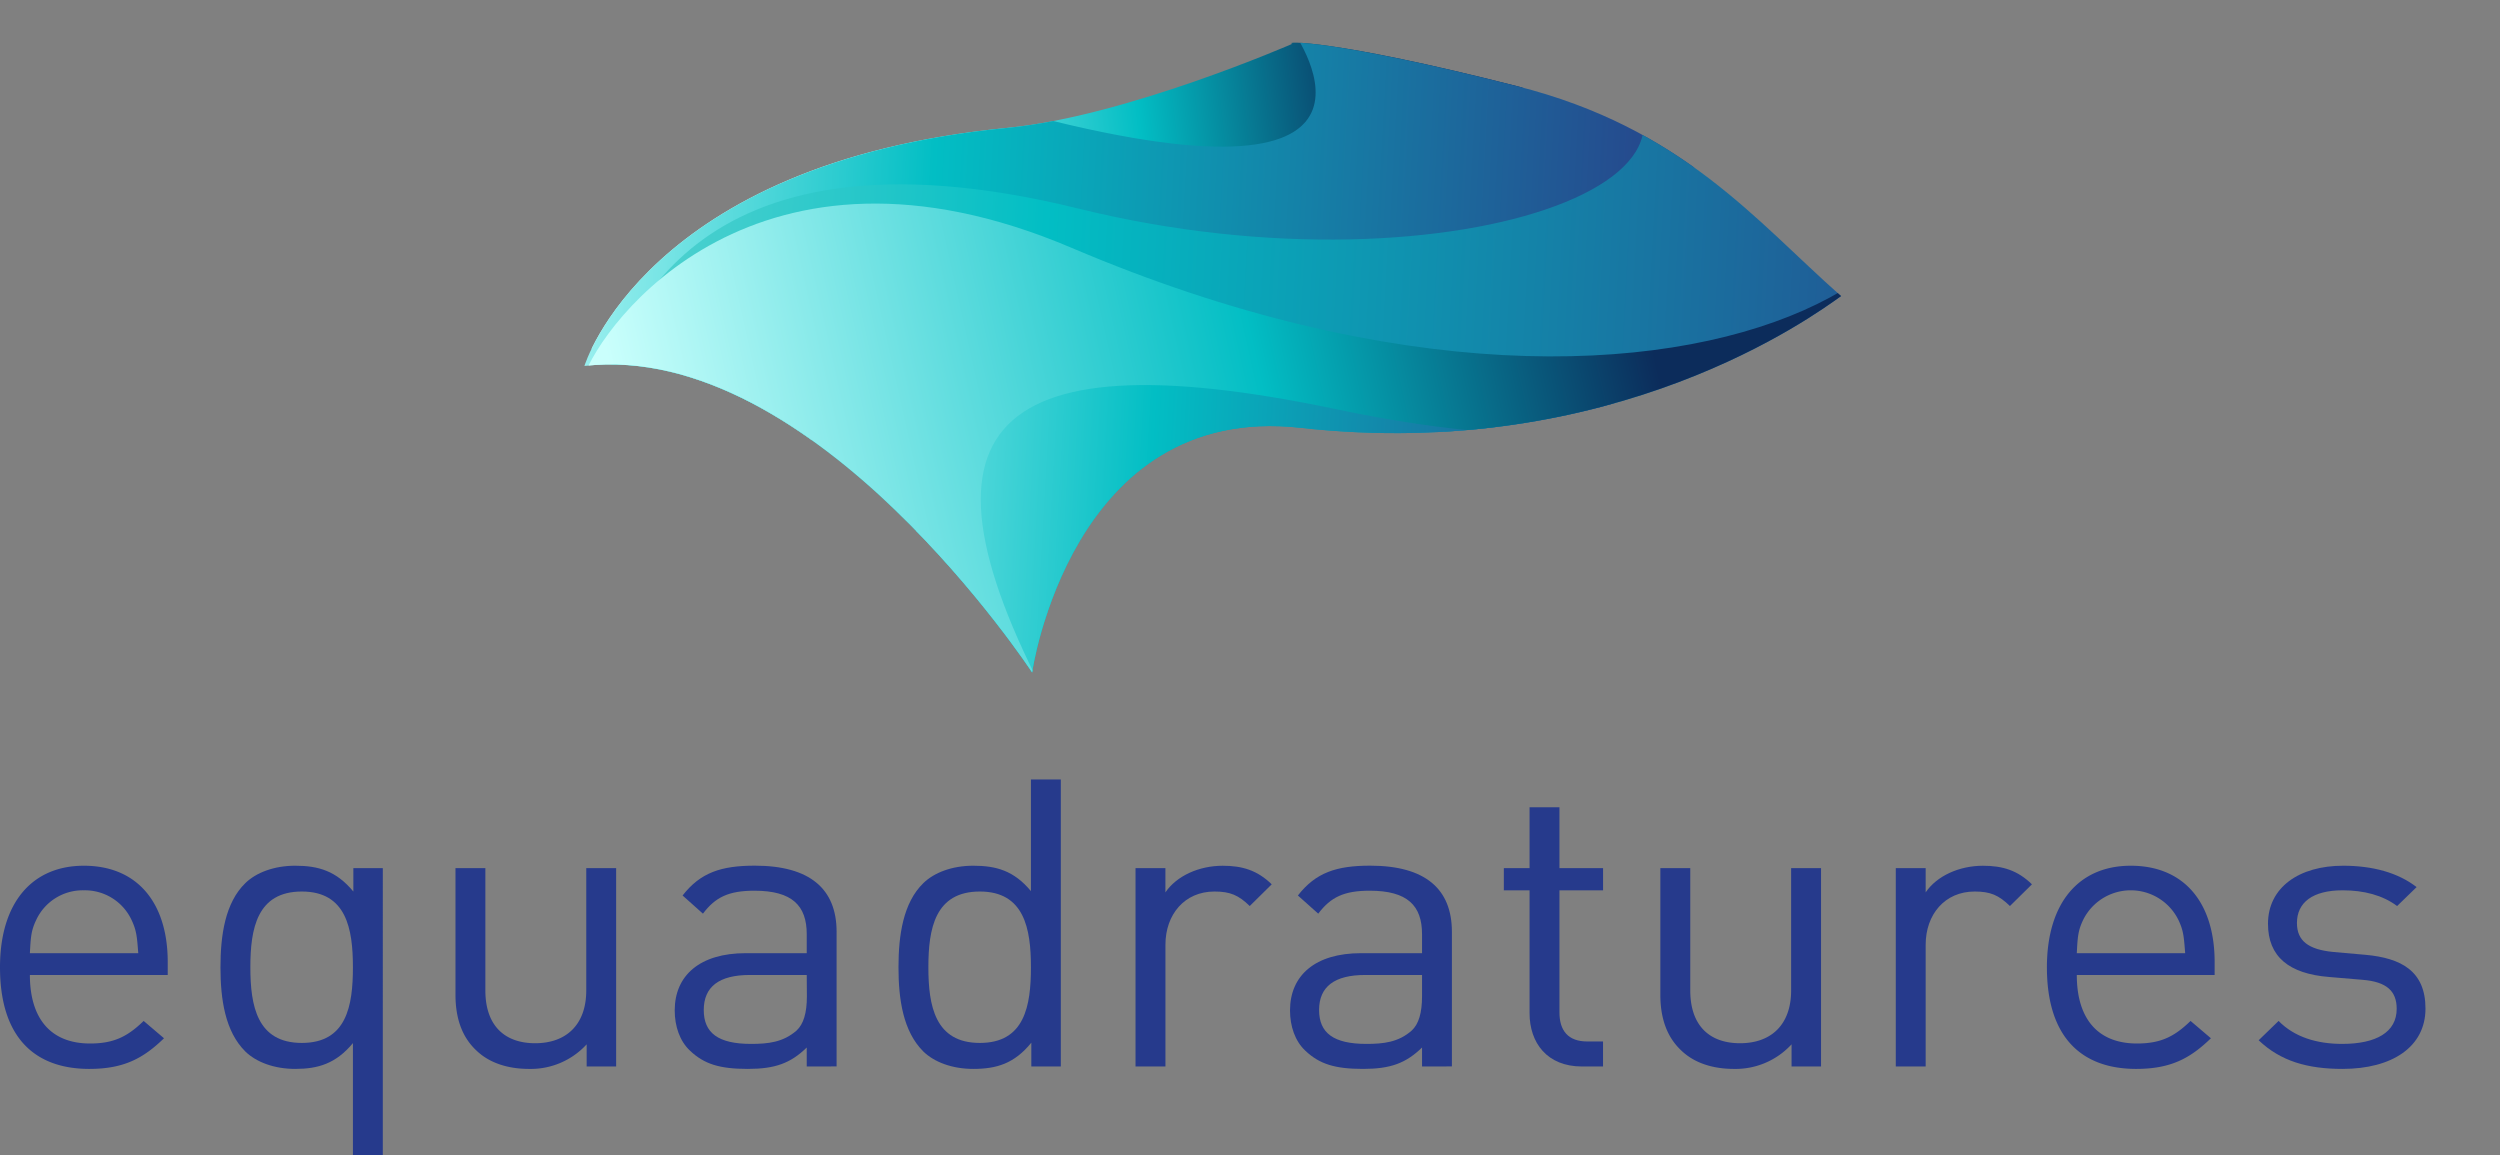 <svg xmlns="http://www.w3.org/2000/svg" xmlns:xlink="http://www.w3.org/1999/xlink" viewBox="0 0 825.61 381.48"><rect x="0" y="0" width="825.61" height="381.48" fill="#808080" stroke="none"/><defs><style>.cls-1{fill:none;}.cls-2{fill:#263a8c;}.cls-3{clip-path:url(#clip-path);}.cls-4{fill:url(#linear-gradient);}.cls-5{fill:url(#linear-gradient-2);}.cls-6{fill:url(#linear-gradient-3);}.cls-7{fill:url(#linear-gradient-4);}.cls-8{fill:url(#linear-gradient-5);}.cls-9{fill:url(#linear-gradient-6);}.cls-10{fill:url(#linear-gradient-7);}.cls-11{fill:url(#linear-gradient-8);}.cls-12{fill:url(#linear-gradient-9);}.cls-13{fill:url(#linear-gradient-10);}.cls-14{fill:url(#linear-gradient-11);}.cls-15{fill:url(#linear-gradient-12);}.cls-16{fill:url(#linear-gradient-13);}.cls-17{fill:url(#linear-gradient-14);}.cls-18{fill:url(#linear-gradient-15);}.cls-19{fill:url(#linear-gradient-16);}.cls-20{fill:url(#linear-gradient-17);}.cls-21{fill:url(#linear-gradient-18);}.cls-22{fill:url(#linear-gradient-19);}.cls-23{fill:url(#linear-gradient-20);}.cls-24{fill:url(#linear-gradient-21);}.cls-25{fill:url(#linear-gradient-22);}</style><clipPath id="clip-path" transform="translate(0 14.08)"><path class="cls-1" d="M193,106.77s20.32-67.08,139.81-78.64c39.07-3.78,94-27.75,94-27.75-3.34-.87,13.07-1.57,74.24,14C555.72,28.23,579.72,58.71,608,83.7c-8.61,6.11-74.62,55.09-178.6,43.49C353.53,118.74,340.86,208,340.86,208S269,98.17,193,106.77Z"/></clipPath><linearGradient id="linear-gradient" x1="526.08" y1="19.57" x2="172.66" y2="61.89" gradientUnits="userSpaceOnUse"><stop offset="0.2" stop-color="#0c2c5b"/><stop offset="0.42" stop-color="#02bec4"/><stop offset="0.71" stop-color="#cafffc"/></linearGradient><linearGradient id="linear-gradient-2" x1="-83.13" y1="317.78" x2="-574.38" y2="279.6" gradientTransform="matrix(1.15, -0.04, 0.04, 1.13, 745.55, -167.41)" gradientUnits="userSpaceOnUse"><stop offset="0" stop-color="#023859"/><stop offset="0.19" stop-color="#025373"/><stop offset="0.62" stop-color="#60bfbf"/><stop offset="0.9" stop-color="#bad9d9"/></linearGradient><linearGradient id="linear-gradient-3" x1="668.64" y1="111.23" x2="156.98" y2="71.47" gradientTransform="matrix(1, 0.01, -0.01, 1, 14.2, 45.01)" xlink:href="#linear-gradient-2"/><linearGradient id="linear-gradient-4" x1="808.21" y1="283.12" x2="296.55" y2="243.36" gradientTransform="matrix(1, 0.01, -0.01, 1, 14.2, 45.01)" xlink:href="#linear-gradient-2"/><linearGradient id="linear-gradient-5" x1="608.42" y1="95.6" x2="137.42" y2="59" gradientTransform="matrix(1, 0.01, -0.01, 1, 14.2, 45.01)" xlink:href="#linear-gradient-2"/><linearGradient id="linear-gradient-6" x1="669.48" y1="100.34" x2="157.83" y2="60.58" gradientTransform="matrix(1, 0.01, -0.01, 1, 14.2, 45.01)" xlink:href="#linear-gradient-2"/><linearGradient id="linear-gradient-7" x1="-330.22" y1="282.21" x2="-933.83" y2="235.31" gradientTransform="matrix(1.23, -0.04, 0.04, 1, 1118.16, -209.34)" gradientUnits="userSpaceOnUse"><stop offset="0.25" stop-color="#254b8e"/><stop offset="0.56" stop-color="#02bec4"/><stop offset="0.76" stop-color="#cafffc"/></linearGradient><linearGradient id="linear-gradient-8" x1="738.17" y1="147.3" x2="105.66" y2="98.15" gradientTransform="matrix(1, 0.01, -0.01, 1, 14.2, 45.01)" xlink:href="#linear-gradient-2"/><linearGradient id="linear-gradient-9" x1="556.73" y1="142.69" x2="74.34" y2="105.21" gradientTransform="matrix(1, 0.01, -0.01, 1, 14.2, 45.01)" xlink:href="#linear-gradient-2"/><linearGradient id="linear-gradient-10" x1="733.99" y1="156.47" x2="106.15" y2="107.68" gradientTransform="matrix(1, 0.01, -0.01, 1, 14.2, 45.01)" xlink:href="#linear-gradient-2"/><linearGradient id="linear-gradient-11" x1="775.69" y1="159.71" x2="147.84" y2="110.92" gradientTransform="matrix(1, 0.01, -0.01, 1, 14.2, 45.01)" xlink:href="#linear-gradient-2"/><linearGradient id="linear-gradient-12" x1="-330.61" y1="353.4" x2="-1011.66" y2="300.47" gradientTransform="matrix(1.21, -0.04, 0.04, 1, 1139.59, -210.12)" gradientUnits="userSpaceOnUse"><stop offset="0.12" stop-color="#254b8e"/><stop offset="0.5" stop-color="#02bec4"/><stop offset="0.84" stop-color="#a9e8dc"/></linearGradient><linearGradient id="linear-gradient-13" x1="-337.44" y1="411.67" x2="-1018.49" y2="358.74" gradientTransform="matrix(1.25, -0.05, 0.04, 1, 1276.59, -215.14)" gradientUnits="userSpaceOnUse"><stop offset="0.39" stop-color="#254b8e"/><stop offset="0.58" stop-color="#02bec4"/><stop offset="0.76" stop-color="#cafffc"/></linearGradient><linearGradient id="linear-gradient-14" x1="750.23" y1="238.59" x2="279.23" y2="201.99" gradientTransform="matrix(1, 0.01, -0.01, 1, 14.2, 45.01)" xlink:href="#linear-gradient-2"/><linearGradient id="linear-gradient-15" x1="873.04" y1="248.14" x2="361.39" y2="208.37" gradientTransform="matrix(1, 0.01, -0.01, 1, 14.2, 45.01)" xlink:href="#linear-gradient-2"/><linearGradient id="linear-gradient-16" x1="624.89" y1="15.38" x2="26.88" y2="154.99" gradientTransform="matrix(1, 0.01, -0.01, 1, 14.2, 45.01)" gradientUnits="userSpaceOnUse"><stop offset="0.16" stop-color="#0c2c5b"/><stop offset="0.37" stop-color="#02bec4"/><stop offset="0.71" stop-color="#cafffc"/></linearGradient><linearGradient id="linear-gradient-17" x1="558.53" y1="146.77" x2="72.59" y2="109.01" gradientTransform="matrix(1, 0.01, -0.01, 1, 14.2, 45.01)" xlink:href="#linear-gradient-2"/><linearGradient id="linear-gradient-18" x1="737.11" y1="160.65" x2="104.63" y2="111.5" gradientTransform="matrix(1, 0.01, -0.01, 1, 14.2, 45.01)" xlink:href="#linear-gradient-2"/><linearGradient id="linear-gradient-19" x1="779.11" y1="163.91" x2="146.64" y2="114.76" gradientTransform="matrix(1, 0.01, -0.01, 1, 14.2, 45.01)" xlink:href="#linear-gradient-2"/><linearGradient id="linear-gradient-20" x1="813.44" y1="166.58" x2="180.96" y2="117.43" gradientTransform="matrix(1, 0.01, -0.01, 1, 14.2, 45.01)" xlink:href="#linear-gradient-2"/><linearGradient id="linear-gradient-21" x1="564.89" y1="144.83" x2="68.7" y2="106.27" gradientTransform="matrix(1, 0.01, -0.01, 1, 14.2, 45.01)" xlink:href="#linear-gradient-2"/><linearGradient id="linear-gradient-22" x1="670.16" y1="153.01" x2="75.65" y2="106.81" gradientTransform="matrix(1, 0.01, -0.01, 1, 14.2, 45.01)" xlink:href="#linear-gradient-2"/></defs><title>equadraturesLockupVerticalDark</title><g id="Layer_2" data-name="Layer 2"><g id="Layer_1-2" data-name="Layer 1"><path class="cls-2" d="M9.87,307.9c0,14.38,6.86,22.63,19.88,22.63,7.82,0,12.34-2.26,17.69-7.45l6.72,5.72c-6.86,6.66-13.3,10.12-24.68,10.12-18,0-29.48-10.39-29.48-33.55,0-21.3,10.56-33.55,27.7-33.55,17.55,0,27.69,12.12,27.69,31.82v4.26Zm33.6-18.11a17,17,0,0,0-15.77-9.85,16.94,16.94,0,0,0-15.77,9.85c-1.65,3.47-1.78,5.59-2.06,10.92H45.66C45.25,295.38,45.11,293.26,43.47,289.79Z" transform="translate(0 14.08)"/><path class="cls-2" d="M116.55,367.4v-37c-5.62,6.79-11.52,8.52-19.06,8.52-7,0-12.89-2.27-16.45-5.73-6.72-6.65-8.23-17.3-8.23-27.82s1.51-21.3,8.23-27.82c3.56-3.46,9.46-5.73,16.45-5.73,7.68,0,13.57,1.73,19.2,8.52v-7.72h9.73V367.4ZM99.68,280.34c-14.8,0-17,12.25-17,25s2.2,25,17,25,16.87-12.25,16.87-25S114.36,280.34,99.68,280.34Z" transform="translate(0 14.08)"/><path class="cls-2" d="M193.74,338.12V330.8a25,25,0,0,1-19.05,8.12c-7.27,0-13.3-2.13-17.42-6.13-4.8-4.52-6.85-10.78-6.85-18.37v-41.8h9.87V313c0,11.58,6.31,17.44,16.45,17.44s16.87-6,16.87-17.44V272.62h9.87v65.5Z" transform="translate(0 14.08)"/><path class="cls-2" d="M266.42,338.12v-6.26c-5.35,5.19-10.42,7.06-19.47,7.06-9.33,0-14.4-1.6-19.06-6-3.43-3.2-5.07-8.12-5.07-13.32,0-11.58,8.36-18.9,23.44-18.9h20.16v-6.26c0-9.45-4.8-14.37-17.28-14.37-8.5,0-12.89,2.13-17,7.58l-6.72-6c5.9-7.58,12.75-9.85,23.86-9.85,18.23,0,27,7.72,27,21.83v44.47Zm0-30.22H247.63q-15.21,0-15.22,11.58c0,7.59,4.8,11.18,15.63,11.18,5.63,0,10.56-.53,15-4.39,2.33-2.13,3.43-5.86,3.43-11.32Z" transform="translate(0 14.08)"/><path class="cls-2" d="M340.59,338.12v-7.86c-5.62,6.93-11.51,8.66-19.19,8.66-7,0-12.89-2.27-16.45-5.73-6.72-6.65-8.23-17.3-8.23-27.82s1.51-21.3,8.23-27.82c3.56-3.46,9.46-5.73,16.45-5.73,7.54,0,13.44,1.6,19.06,8.39V243.33h9.87v94.79Zm-17-57.78c-14.81,0-17,12.25-17,25s2.19,25,17,25,16.87-12.25,16.87-25S338.26,280.34,323.59,280.34Z" transform="translate(0 14.08)"/><path class="cls-2" d="M412.72,285.13c-3.7-3.59-6.45-4.79-11.66-4.79-9.87,0-16.18,7.59-16.18,17.57v40.21H375v-65.5h9.87v8c3.71-5.46,11.11-8.79,18.93-8.79,6.44,0,11.38,1.47,16.18,6.13Z" transform="translate(0 14.08)"/><path class="cls-2" d="M469.62,338.12v-6.26c-5.35,5.19-10.42,7.06-19.47,7.06-9.32,0-14.4-1.6-19.06-6-3.43-3.2-5.07-8.12-5.07-13.32,0-11.58,8.36-18.9,23.45-18.9h20.15v-6.26c0-9.45-4.8-14.37-17.28-14.37-8.5,0-12.88,2.13-17,7.58l-6.72-6c5.9-7.58,12.76-9.85,23.86-9.85,18.24,0,27,7.72,27,21.83v44.47Zm0-30.22H450.84q-15.22,0-15.22,11.58c0,7.59,4.8,11.18,15.63,11.18,5.62,0,10.56-.53,14.94-4.39,2.33-2.13,3.43-5.86,3.43-11.32Z" transform="translate(0 14.08)"/><path class="cls-2" d="M522.41,338.12c-11.52,0-17.28-7.86-17.28-17.57V279.94h-8.5v-7.32h8.5v-20.1H515v20.1H529.4v7.32H515v40.34c0,6,2.88,9.58,9.18,9.58h5.21v8.26Z" transform="translate(0 14.08)"/><path class="cls-2" d="M591.65,338.12V330.8a25.09,25.09,0,0,1-19.06,8.12c-7.26,0-13.3-2.13-17.41-6.13-4.8-4.52-6.86-10.78-6.86-18.37v-41.8h9.88V313c0,11.58,6.3,17.44,16.45,17.44s16.86-6,16.86-17.44V272.62h9.88v65.5Z" transform="translate(0 14.08)"/><path class="cls-2" d="M663.77,285.13c-3.7-3.59-6.44-4.79-11.65-4.79-9.87,0-16.18,7.59-16.18,17.57v40.21h-9.87v-65.5h9.87v8c3.7-5.46,11.11-8.79,18.92-8.79,6.45,0,11.38,1.47,16.18,6.13Z" transform="translate(0 14.08)"/><path class="cls-2" d="M685.85,307.9c0,14.38,6.86,22.63,19.88,22.63,7.82,0,12.34-2.26,17.69-7.45l6.72,5.72c-6.86,6.66-13.3,10.12-24.68,10.12-18,0-29.48-10.39-29.48-33.55,0-21.3,10.56-33.55,27.69-33.55,17.56,0,27.7,12.12,27.7,31.82v4.26Zm33.59-18.11a17.54,17.54,0,0,0-31.53,0c-1.65,3.47-1.79,5.59-2.06,10.92h35.79C721.23,295.38,721.09,293.26,719.44,289.79Z" transform="translate(0 14.08)"/><path class="cls-2" d="M773.6,338.92c-11.51,0-20.42-2.53-27.69-9.46l6.58-6.38c5.21,5.32,12.61,7.58,21,7.58,11.24,0,18-3.86,18-11.58,0-5.86-3.29-8.92-11.24-9.58l-11.11-.94c-13.16-1.06-20.15-6.65-20.15-17.57,0-12,10.28-19.17,24.81-19.17,9.74,0,18.1,2.27,24.27,7.06l-6.44,6.25c-4.8-3.59-11-5.19-18-5.19-9.87,0-15.08,4-15.08,10.79,0,5.85,3.7,8.78,12.07,9.58l10.56.93C792.94,302.31,801,306.57,801,319,801,331.59,790.06,338.92,773.6,338.92Z" transform="translate(0 14.08)"/><g class="cls-3"><path class="cls-4" d="M443.23,45.83C501,39.72,515.85-7.66,515.85-7.66s1.63,0,4.59,0A517.76,517.76,0,0,0,444-14.07S384.76,17.52,336.3,16.38C170.64,12.49,161,96.31,165.2,100.81A122.82,122.82,0,0,1,201,102C225.21,76.23,334.15,57.37,443.23,45.83Z" transform="translate(0 14.08)"/><path class="cls-5" d="M403.44,182.05c59.47-6.14,132.89-36.35,132.89-36.35s8,0,21.16.5a284.42,284.42,0,0,0-54.1-17.32c-7.46-1.64-15-3-22.3-4.15-2.81,0-4.35,0-4.35,0,1,.43,5.9,48.28-87.5,24.39-100.71-25.76-188.08,52.55-211.08,76.08,16.93,2.82,33.36,8.8,48.65,16.38C256.36,218.2,309.6,191.74,403.44,182.05Z" transform="translate(0 14.08)"/><path class="cls-6" d="M267.42,131.92c-12.24-9.59-25.64-17.84-39.71-23-11.66,13.52-15.17,24.1-15.17,24.1,15.75-1.37,31.22,2,45.91,8.33A117.8,117.8,0,0,1,267.42,131.92Z" transform="translate(0 14.08)"/><path class="cls-7" d="M514.46,311.78s0-.2.1-.57l-1.13-1Z" transform="translate(0 14.08)"/><path class="cls-8" d="M271.51,128.22c-9.42-10.36-20.73-21.18-33.28-30a121.65,121.65,0,0,0-10.52,10.72c14.07,5.16,27.47,13.41,39.71,23C268.71,130.7,270.08,129.46,271.51,128.22Z" transform="translate(0 14.08)"/><path class="cls-9" d="M271.51,128.22c-9.42-10.36-20.73-21.18-33.28-30a121.65,121.65,0,0,0-10.52,10.72c14.07,5.16,27.47,13.41,39.71,23C268.71,130.7,270.08,129.46,271.51,128.22Z" transform="translate(0 14.08)"/><path class="cls-10" d="M557.45,41.31s16.06-.08,40.55,1.41c-21.29-14.8-43-29.8-71.73-42.64C477.13-1,370.6-5.4,426.37-4.75c0,0,45.38,61-78.58,30.63-112-27.44-189.47,63.25-225.57,92.18,22.54,11.35,43.09,25.58,60.29,39.32,36.7-28.27,101.25-59.49,212.56-71.09C467.75,78.72,557.45,41.31,557.45,41.31Z" transform="translate(0 14.08)"/><path class="cls-11" d="M278.86,171.28c-1.27-1.53-2.95-3.5-5-5.82a304.11,304.11,0,0,0-33.08-24.31,132,132,0,0,0-11.13,9.39,228.22,228.22,0,0,1,46.25,22.77C276.86,172.64,277.84,172,278.86,171.28Z" transform="translate(0 14.08)"/><path class="cls-12" d="M273.86,165.46c2.05,2.32,3.73,4.29,5,5.82l1-.67Q276.94,168,273.86,165.46Z" transform="translate(0 14.08)"/><path class="cls-13" d="M273.86,165.46c2.05,2.32,3.73,4.29,5,5.82l1-.67Q276.94,168,273.86,165.46Z" transform="translate(0 14.08)"/><path class="cls-14" d="M273.86,165.46c2.05,2.32,3.73,4.29,5,5.82l1-.67Q276.94,168,273.86,165.46Z" transform="translate(0 14.08)"/><path class="cls-15" d="M356.34,54.85c-132.23-32.63-151.68,43.29-157.9,61.33,32.93-19,40.67,200.8,129.32,192.61,62.81-5.8,231-96.89,231-96.89S654.22,79.74,706.49,86.16c16.17-6.5-55.87-33.71-52.33-35.49-7.1-3.92-14-7.91-21.09-11.91-5.26-1.11-10.69-2.17-16.33-3.18-34.63-6.17-58-45.88-83.12-47,4.81,2.74-24,6.07-19.15,8.76C598.3,40.66,481.48,85.72,356.34,54.85Z" transform="translate(0 14.08)"/><path class="cls-16" d="M462.05,109.28C325.71,76.81,305.56,152.75,299.13,170.8c34-19,41.71,200.77,133.15,192.47,64.8-5.87,238.32-97.16,238.32-97.16S769.26,133.84,823.16,140.2c16.68-6.53-57.59-33.65-53.93-35.43-7.32-3.91-14.49-7.9-21.74-11.89q-8.13-1.66-16.84-3.16C694.94,83.59,670.86,43.91,645,42.84c5,2.73-24.77,6.1-19.75,8.78C711.63,94.82,591.08,140,462.05,109.28Z" transform="translate(0 14.08)"/><path class="cls-17" d="M480.8,273.41s.28-1.66,1-4.5c-2.89-2.47-5.85-4.9-8.88-7.24C478,268.86,480.8,273.41,480.8,273.41Z" transform="translate(0 14.08)"/><path class="cls-18" d="M480.8,273.41s.28-1.66,1-4.5c-2.89-2.47-5.85-4.9-8.88-7.24C478,268.86,480.8,273.41,480.8,273.41Z" transform="translate(0 14.08)"/><path class="cls-19" d="M441.43,121.09c150.93,31.75,157.79-36.91,197-52.55-17.24-7-19.63,10.18-27.34-12.59-1.62-4.77,79.82-73.87-.51-55.95,88.89,54.67-43.44,158.6-256.66,67.78-104.18-44.37-155,24.65-161.23,42.78C174,160.33,228.77,156.22,232.83,148c18.09,11,1.49,81.44,118.5,78.83C296.09,128.57,323.35,96.25,441.43,121.09Z" transform="translate(0 14.08)"/><path class="cls-20" d="M282.23,172.71l-2.37-2.1-1,.67c1.87,2.25,2.85,3.53,2.85,3.53S281.87,174.06,282.23,172.71Z" transform="translate(0 14.08)"/><path class="cls-21" d="M282.23,172.71l-2.37-2.1-1,.67c1.87,2.25,2.85,3.53,2.85,3.53S281.87,174.06,282.23,172.71Z" transform="translate(0 14.08)"/><path class="cls-22" d="M282.23,172.71l-2.37-2.1-1,.67c1.87,2.25,2.85,3.53,2.85,3.53S281.87,174.06,282.23,172.71Z" transform="translate(0 14.08)"/><path class="cls-23" d="M282.23,172.71l-2.37-2.1-1,.67c1.87,2.25,2.85,3.53,2.85,3.53S281.87,174.06,282.23,172.71Z" transform="translate(0 14.08)"/><path class="cls-24" d="M282.23,172.71c.3-1.12.75-2.65,1.36-4.49q-1.92,1.18-3.73,2.39Z" transform="translate(0 14.08)"/><path class="cls-25" d="M282.23,172.71c.3-1.12.75-2.65,1.36-4.49q-1.92,1.18-3.73,2.39Z" transform="translate(0 14.08)"/></g></g></g></svg>